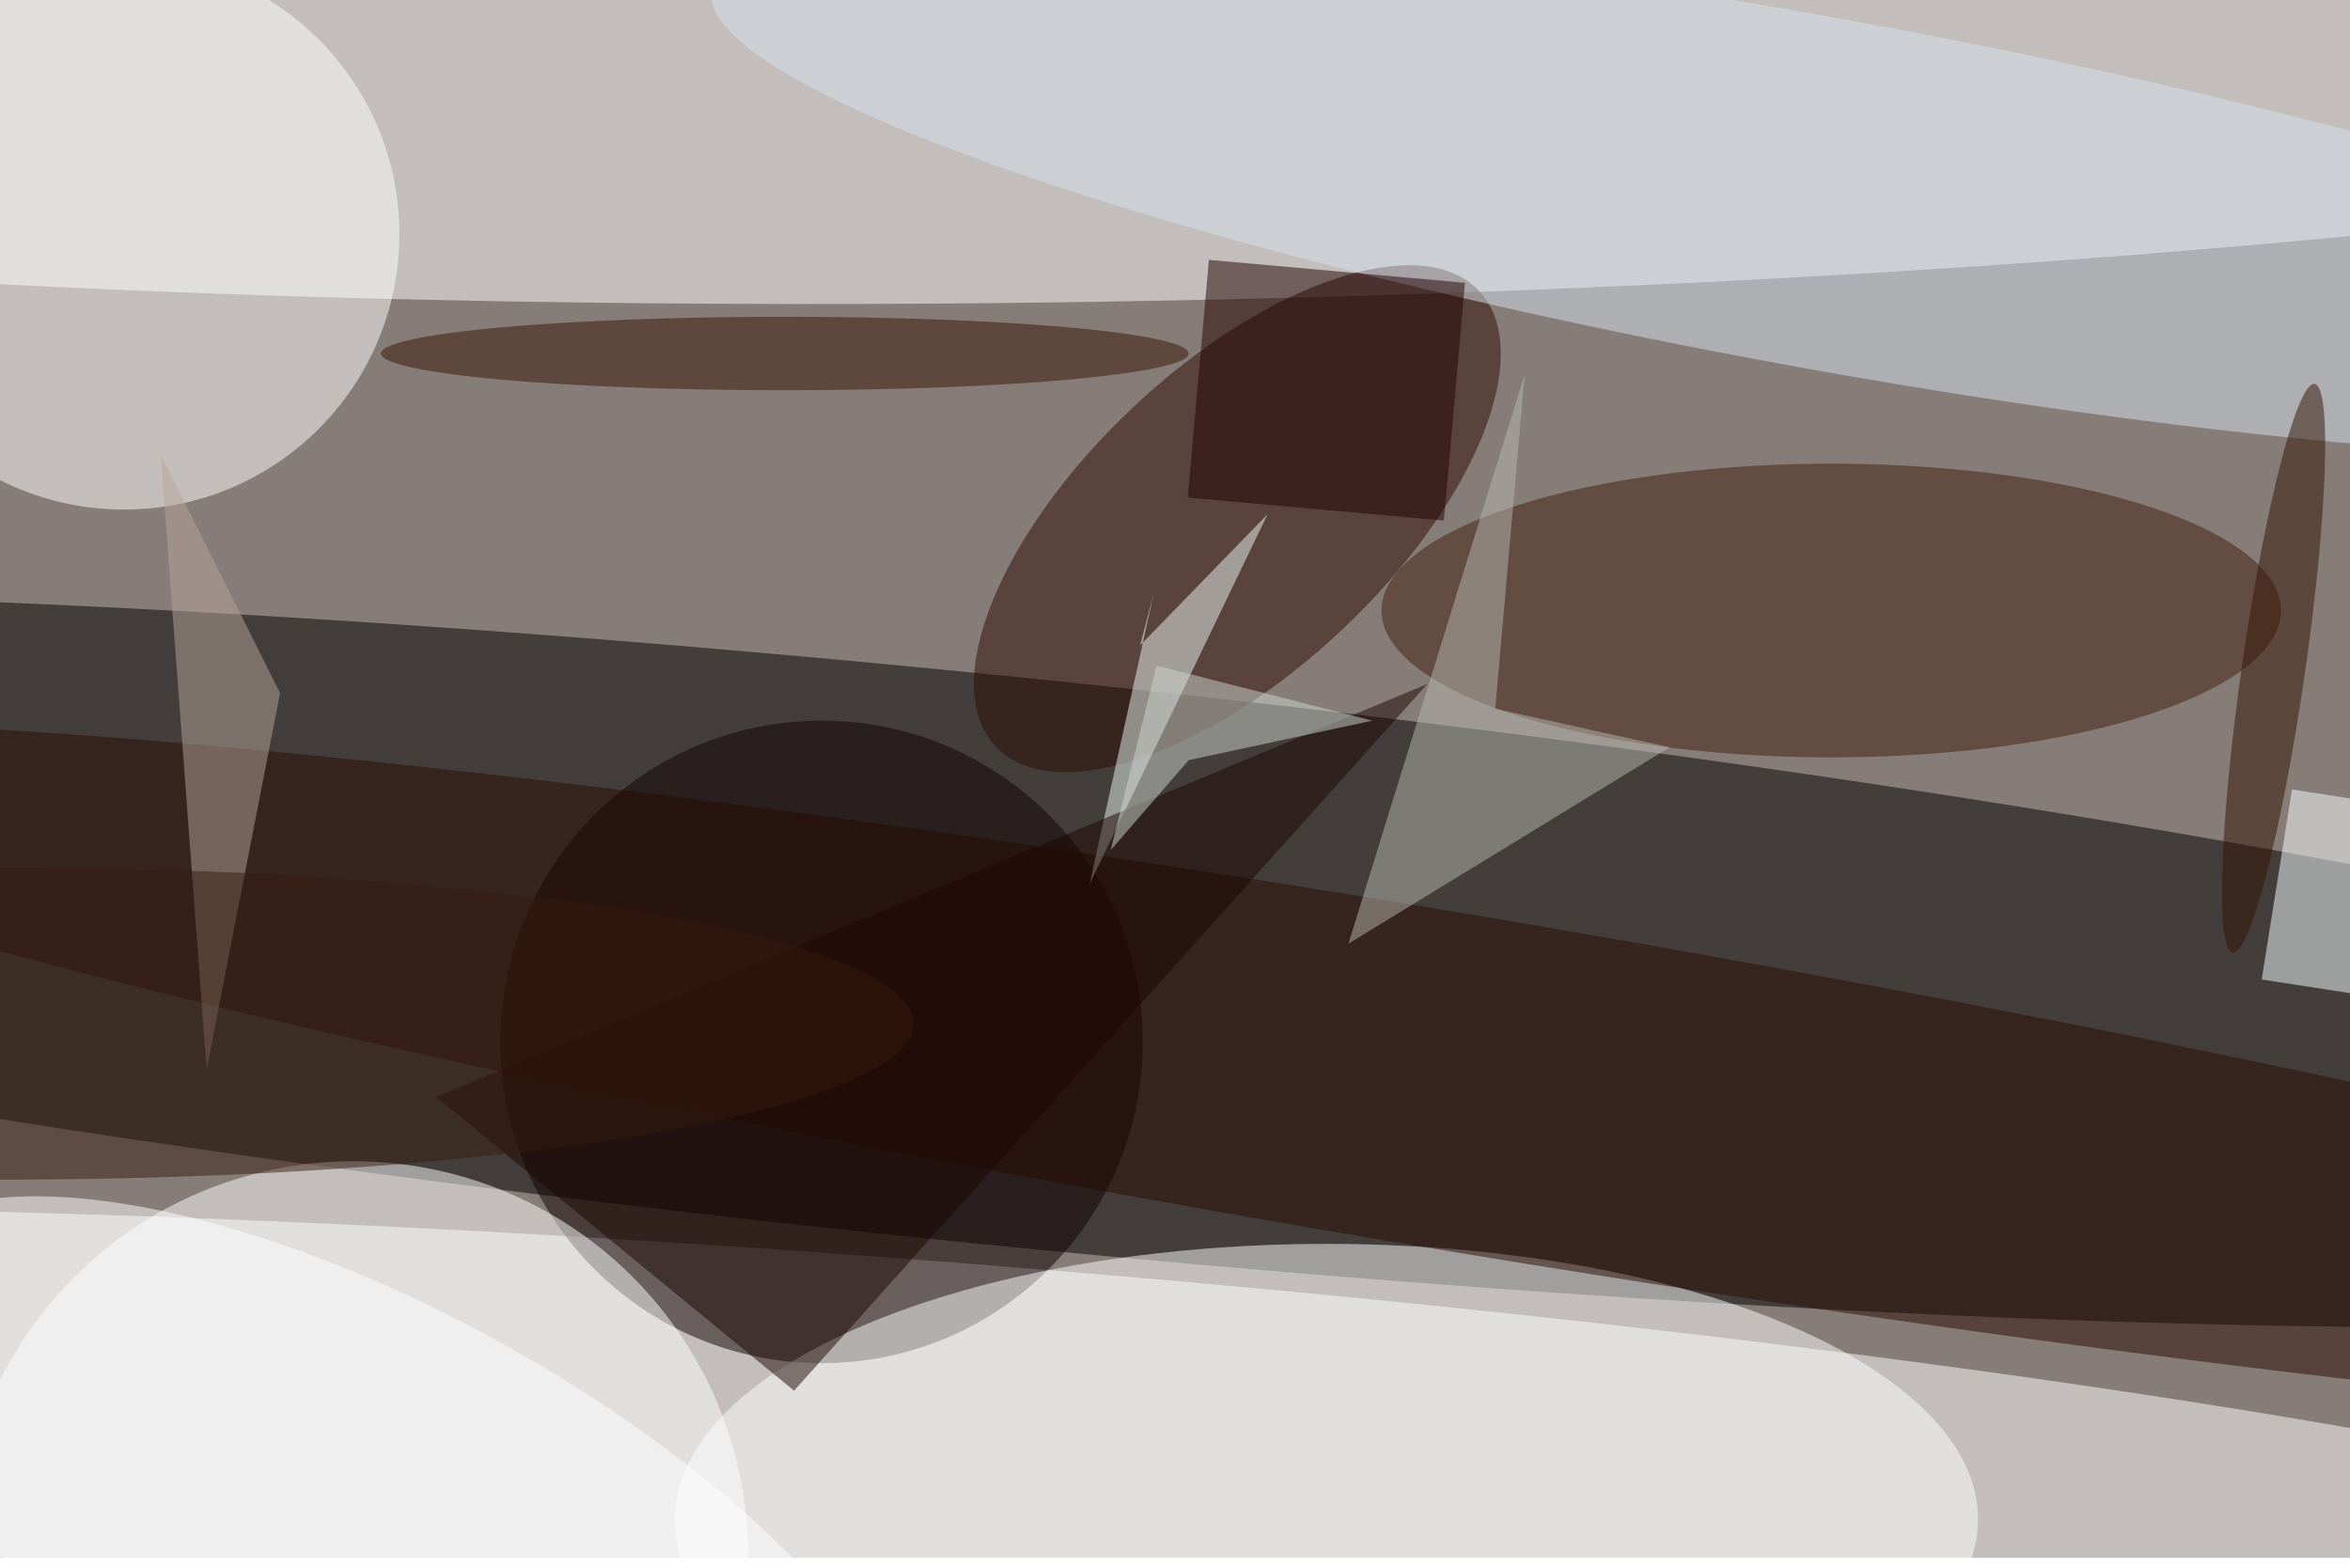 <svg xmlns="http://www.w3.org/2000/svg" viewBox="0 0 700 467"><filter id="b"><feGaussianBlur stdDeviation="12" /></filter><path fill="#877d78" d="M0 0h700v464H0z"/><g filter="url(#b)" transform="translate(1.4 1.4) scale(2.734)" fill-opacity=".5"><ellipse rx="1" ry="1" transform="matrix(-3.12 30.769 -253.699 -25.728 107 104)"/><ellipse fill="#fff" rx="1" ry="1" transform="matrix(-1.878 25.02 -234.55 -17.606 95.6 161.6)"/><ellipse fill="#fff" rx="1" ry="1" transform="matrix(-254.969 3.955 -.502 -32.368 118.4 0)"/><ellipse fill="#0f0000" cx="89" cy="113" rx="35" ry="35"/><ellipse fill="#fff" cx="13" cy="25" rx="30" ry="30"/><ellipse fill="#2c0a00" rx="1" ry="1" transform="matrix(26.332 -24.814 11.403 12.101 134.3 56)"/><ellipse fill="#fff" cx="38" cy="169" rx="43" ry="43"/><ellipse fill="#fff" cx="144" cy="165" rx="71" ry="30"/><ellipse fill="#411f0c" cx="199" cy="66" rx="49" ry="16"/><ellipse fill="#d6e2ed" rx="1" ry="1" transform="matrix(-120.621 -21.987 3.422 -18.772 197.7 20.5)"/><ellipse fill="#2a0b00" rx="1" ry="1" transform="matrix(205.86 34.449 -3.019 18.038 155.8 117)"/><path fill="#b9b8b1" d="M162.4 76.7l19 4.2-35 21.4 19.2-62z"/><path fill="#ecf9f5" d="M123.7 69.8l1.5-5.7-7 31.7 19.4-40.3z"/><path fill="#1c0700" d="M155 74L47 119l39 32z"/><path fill="#b9a79b" d="M30 75l-8 41-5-67z"/><path fill="#f8ffff" d="M260.8 108.5l-14.9-2.3 3.3-20.7 14.9 2.3z"/><ellipse fill="#371301" cx="85" cy="38" rx="44" ry="4"/><ellipse fill="#361c0e" cy="111" rx="99" ry="17"/><ellipse fill="#fff" rx="1" ry="1" transform="matrix(-56.84 -32.054 12.704 -22.528 42.6 169)"/><path fill="#d1d6d0" d="M120.5 92.1l5-20.1 23.5 6-20 4.3z"/><path fill="#210100" d="M131.2 27.8l27.9 2.5-2.3 25.9-27.9-2.5z"/><ellipse fill="#321202" rx="1" ry="1" transform="matrix(-4.465 30.985 -3.413 -.492 247.2 72.3)"/></g></svg>